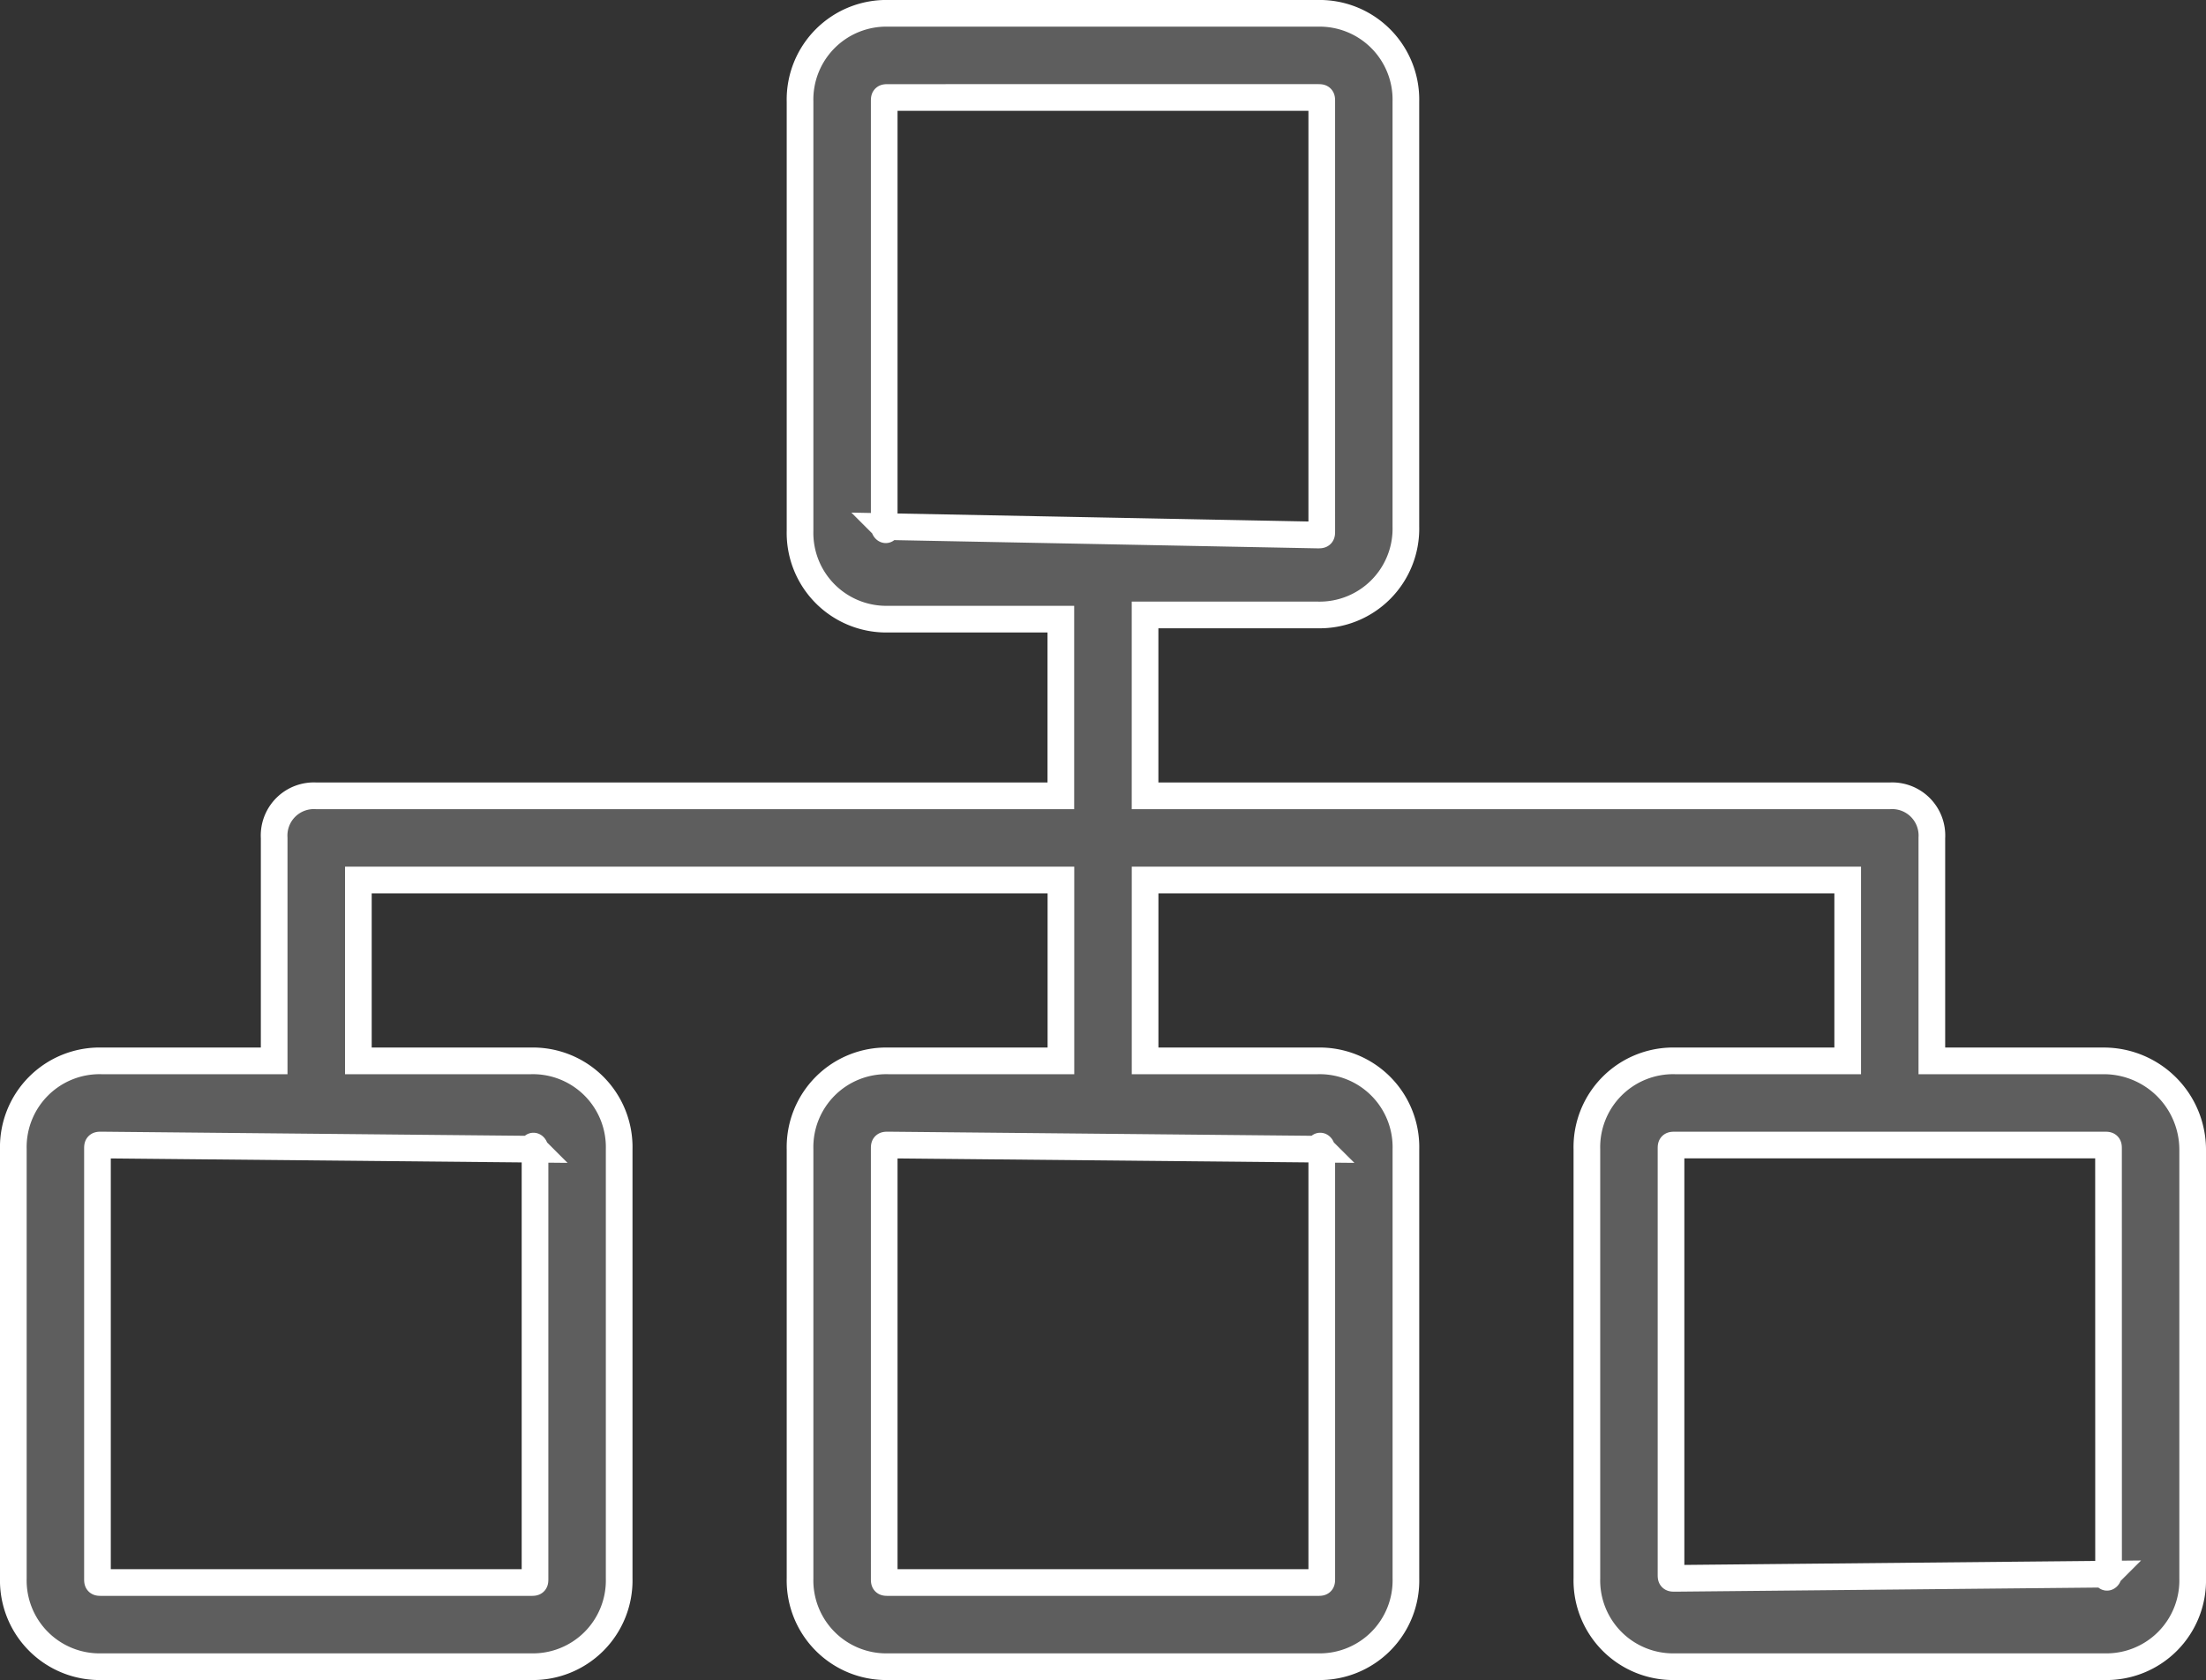 <svg xmlns="http://www.w3.org/2000/svg" xmlns:xlink="http://www.w3.org/1999/xlink" id="Group_60965" data-name="Group 60965" width="124.08" height="94.5" viewBox="0 0 124.08 94.5"><rect x="0" y="0" width="124.08" height="94.5" fill="#333333" stroke="none"/><defs><clipPath id="clip-path"><rect id="Rectangle_30164" data-name="Rectangle 30164" width="124.08" height="94.5" fill="none"></rect></clipPath></defs><g id="Group_60964" data-name="Group 60964" clip-path="url(#clip-path)"><path id="Path_77191" data-name="Path 77191" d="M118.36,59.674h-9.7V47.132a2.236,2.236,0,0,0-2.366-2.367H64.406V34.59h9.7a4.853,4.853,0,0,0,4.97-4.97V5.72A4.853,4.853,0,0,0,74.108.75H49.971A4.852,4.852,0,0,0,45,5.72V29.857a4.851,4.851,0,0,0,4.969,4.969h9.7v9.939H17.788a2.236,2.236,0,0,0-2.367,2.367V59.674h-9.7A4.852,4.852,0,0,0,.75,64.643V88.781A4.852,4.852,0,0,0,5.719,93.75H29.857a4.853,4.853,0,0,0,4.969-4.969V64.643a4.853,4.853,0,0,0-4.969-4.969h-9.7V49.5H59.673V59.674h-9.7A4.852,4.852,0,0,0,45,64.643V88.781a4.852,4.852,0,0,0,4.969,4.969H74.108a4.853,4.853,0,0,0,4.97-4.969V64.643a4.853,4.853,0,0,0-4.97-4.969h-9.7V49.5h39.519V59.674h-9.7a4.853,4.853,0,0,0-4.97,4.969V88.781a4.853,4.853,0,0,0,4.97,4.969H118.36a4.853,4.853,0,0,0,4.97-4.969V64.643a5,5,0,0,0-4.97-4.969M30.093,64.643c-.236-.236,0-.236,0,0V88.781c0,.236,0,.236-.236.236H5.719c-.237,0-.237,0-.237-.236V64.643c0-.236,0-.236.237-.236Zm44.252,0c-.237-.236,0-.236,0,0V88.781c0,.236,0,.236-.237.236H49.971c-.237,0-.237,0-.237-.236V64.643c0-.236,0-.236.237-.236ZM49.734,29.62c.237.237,0,.237,0,0V5.72c0-.237,0-.237.237-.237H74.108c.237,0,.237,0,.237.237V29.857c0,.237,0,.237-.237.237ZM118.6,88.544c0,.237-.237.237,0,0l-24.374.237c-.237,0-.237,0-.237-.237v-23.9c0-.236,0-.236.237-.236H118.36c.237,0,.237,0,.237.236Z" fill="#5e5e5e"></path><path id="Path_77192" data-name="Path 77192" d="M118.36,59.674h-9.7V47.132a2.236,2.236,0,0,0-2.366-2.367H64.406V34.59h9.7a4.853,4.853,0,0,0,4.97-4.97V5.72A4.853,4.853,0,0,0,74.108.75H49.971A4.852,4.852,0,0,0,45,5.72V29.857a4.851,4.851,0,0,0,4.969,4.969h9.7v9.939H17.788a2.236,2.236,0,0,0-2.367,2.367V59.674h-9.7A4.852,4.852,0,0,0,.75,64.643V88.781A4.852,4.852,0,0,0,5.719,93.75H29.857a4.853,4.853,0,0,0,4.969-4.969V64.643a4.853,4.853,0,0,0-4.969-4.969h-9.7V49.5H59.673V59.674h-9.7A4.852,4.852,0,0,0,45,64.643V88.781a4.852,4.852,0,0,0,4.969,4.969H74.108a4.853,4.853,0,0,0,4.97-4.969V64.643a4.853,4.853,0,0,0-4.97-4.969h-9.7V49.5h39.519V59.674h-9.7a4.853,4.853,0,0,0-4.97,4.969V88.781a4.853,4.853,0,0,0,4.97,4.969H118.36a4.853,4.853,0,0,0,4.97-4.969V64.643A5,5,0,0,0,118.36,59.674ZM30.093,64.643c-.236-.236,0-.236,0,0V88.781c0,.236,0,.236-.236.236H5.719c-.237,0-.237,0-.237-.236V64.643c0-.236,0-.236.237-.236Zm44.252,0c-.237-.236,0-.236,0,0V88.781c0,.236,0,.236-.237.236H49.971c-.237,0-.237,0-.237-.236V64.643c0-.236,0-.236.237-.236ZM49.734,29.62c.237.237,0,.237,0,0V5.72c0-.237,0-.237.237-.237H74.108c.237,0,.237,0,.237.237V29.857c0,.237,0,.237-.237.237ZM118.6,88.544c0,.237-.237.237,0,0l-24.374.237c-.237,0-.237,0-.237-.237v-23.9c0-.236,0-.236.237-.236H118.36c.237,0,.237,0,.237.236Z" fill="none" stroke="#fff" stroke-width="1.5"></path></g></svg>